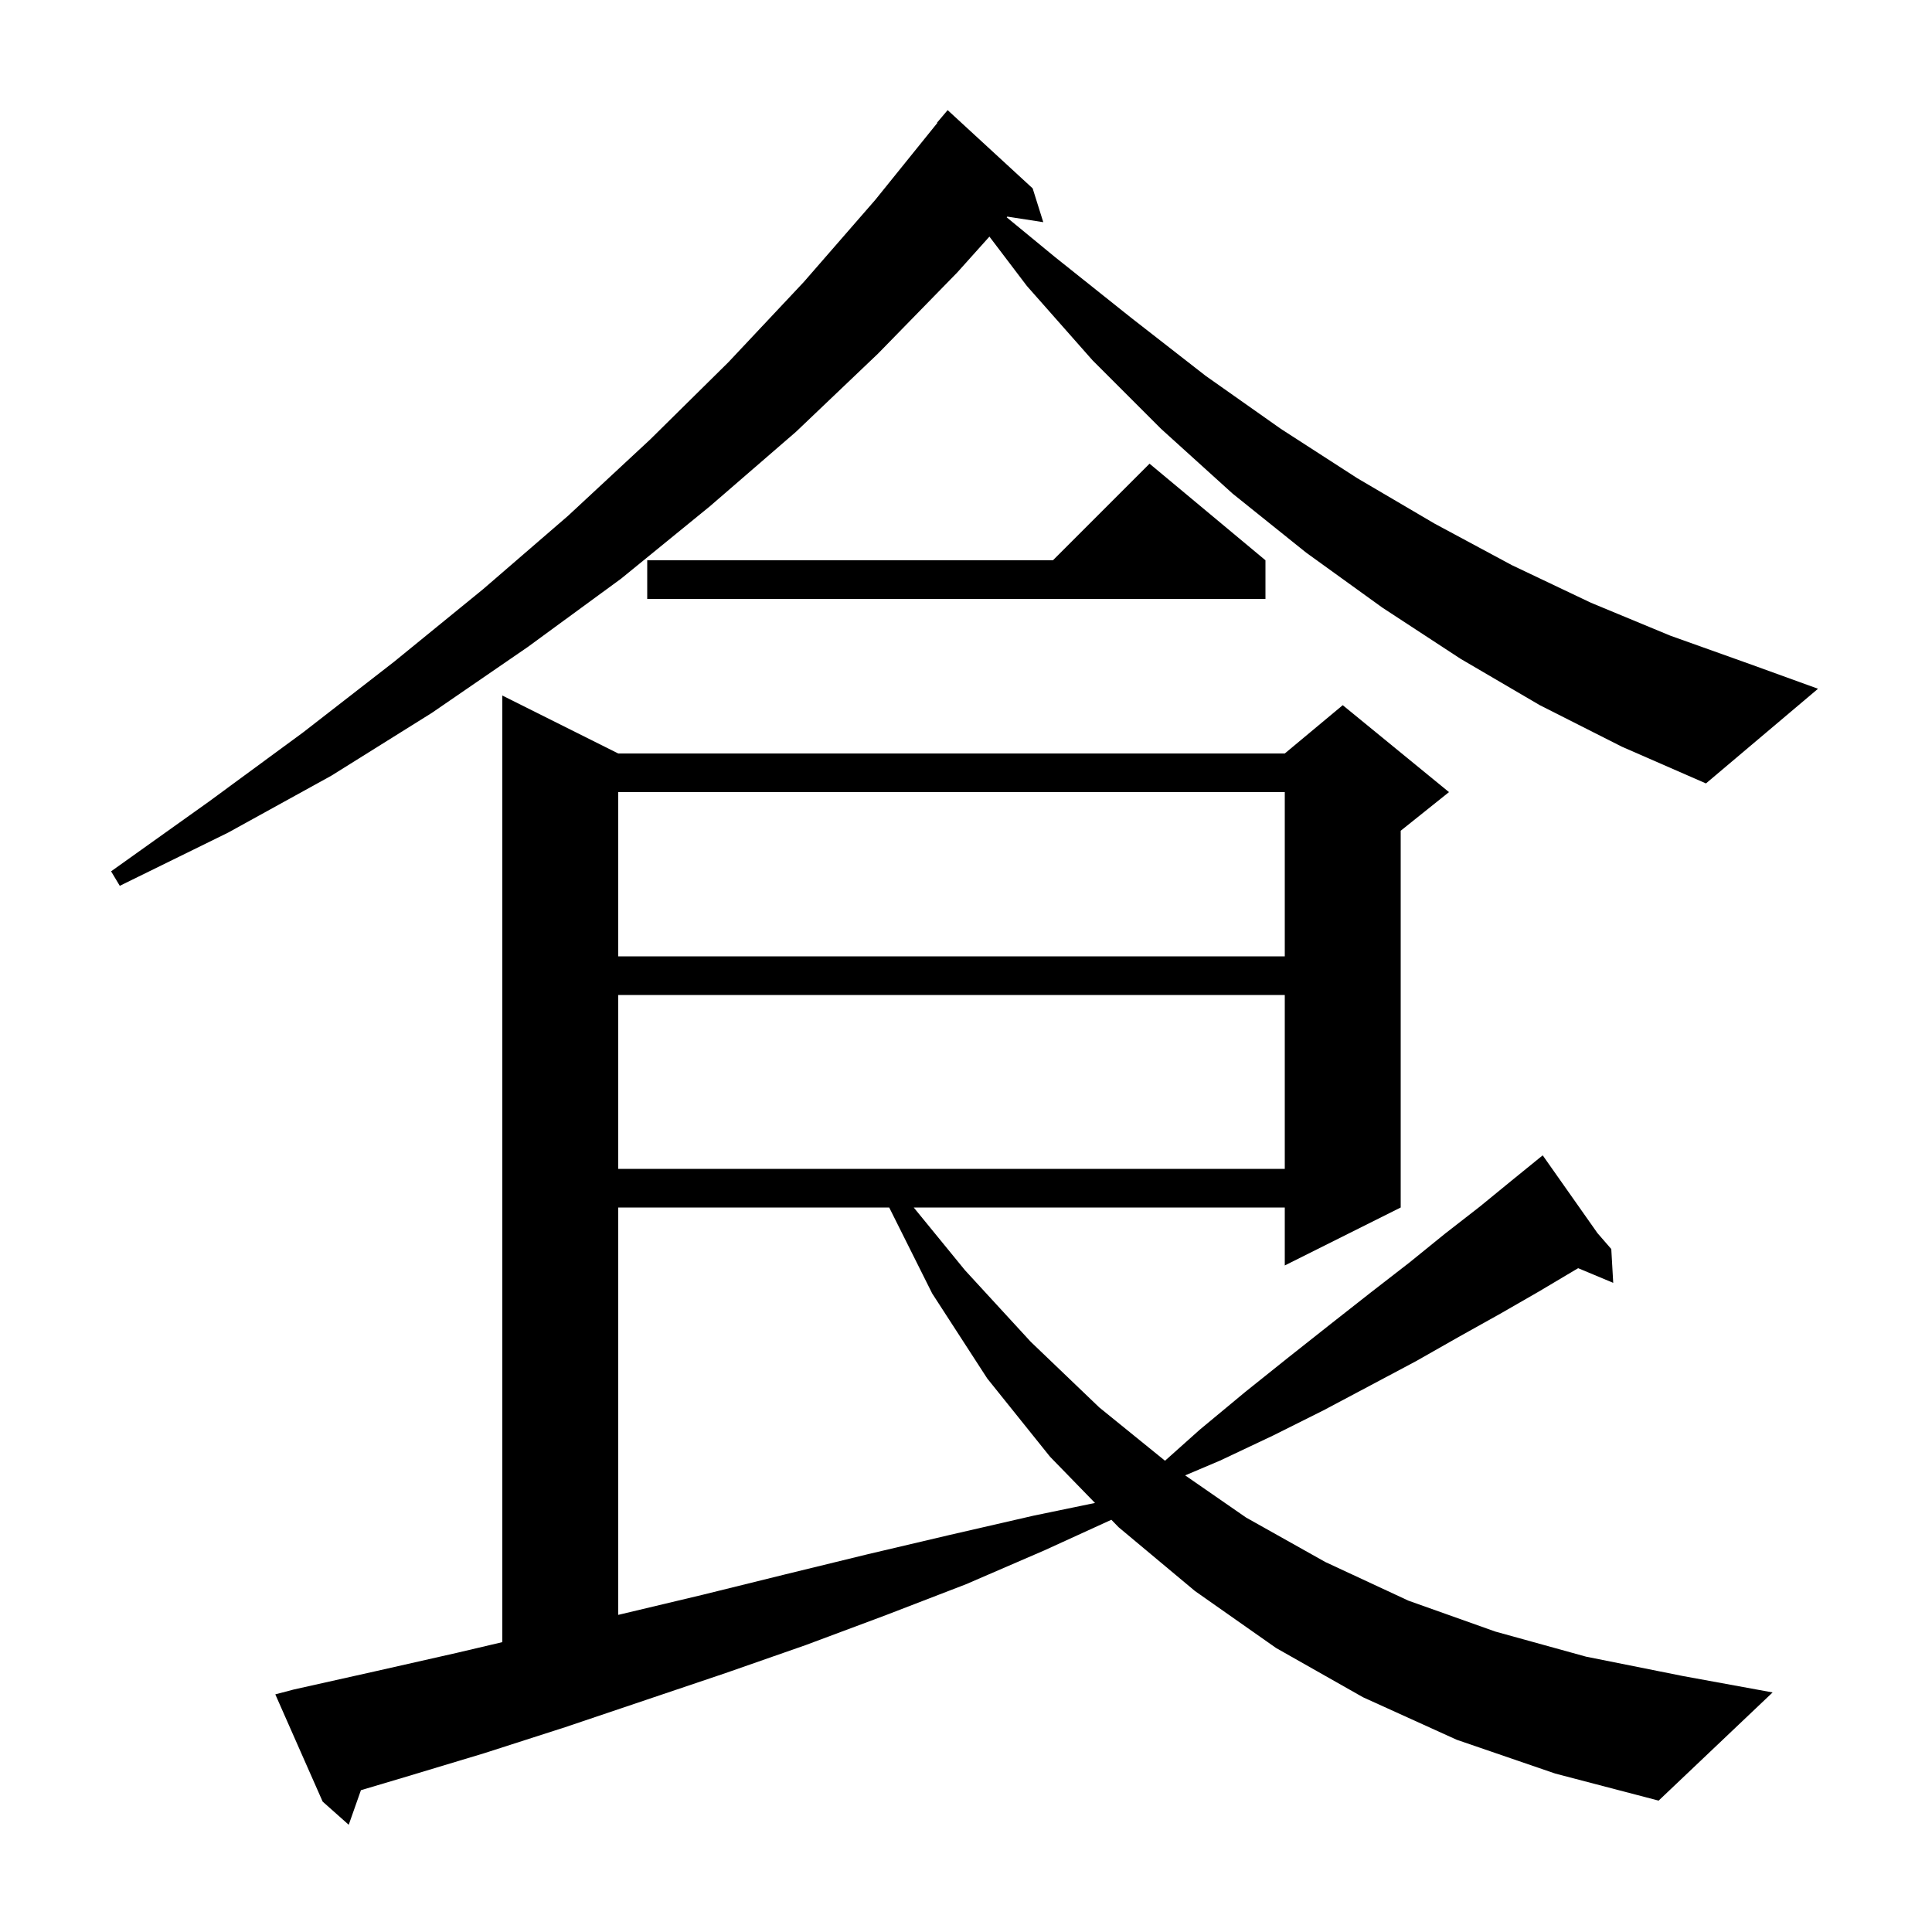 <svg xmlns="http://www.w3.org/2000/svg" xmlns:xlink="http://www.w3.org/1999/xlink" version="1.1" baseProfile="full" viewBox="0 0 200 200" width="200" height="200">
<g fill="black">
<path d="M 150.8 180.1 L 141.1 175.7 L 132.1 170.6 L 123.7 164.7 L 115.8 158.1 L 115.048 157.326 L 108.1 160.5 L 100.0 164.0 L 91.7 167.2 L 83.4 170.3 L 75.1 173.2 L 58.5 178.8 L 50.1 181.5 L 41.8 184.0 L 37.363 185.32 L 36.1 188.9 L 33.4 186.5 L 28.5 175.4 L 30.4 174.9 L 38.9 173.0 L 47.3 171.1 L 52.0 169.994 L 52.0 72.0 L 64.0 78.0 L 133.0 78.0 L 139.0 73.0 L 150.0 82.0 L 145.0 86.0 L 145.0 125.0 L 133.0 131.0 L 133.0 125.0 L 94.589 125.0 L 99.9 131.5 L 106.7 138.9 L 113.8 145.7 L 120.602 151.215 L 124.2 148.0 L 128.9 144.1 L 133.4 140.5 L 137.7 137.1 L 141.9 133.8 L 145.9 130.7 L 149.6 127.7 L 153.2 124.9 L 156.5 122.2 L 158.925 120.23 L 158.9 120.2 L 158.925 120.229 L 159.7 119.6 L 165.369 127.652 L 166.8 129.3 L 167.0 132.8 L 163.372 131.283 L 163.0 131.5 L 159.3 133.7 L 155.3 136.0 L 151.0 138.4 L 146.6 140.9 L 141.9 143.4 L 137.0 146.0 L 131.8 148.6 L 126.3 151.2 L 122.688 152.73 L 129.0 157.1 L 137.2 161.7 L 145.8 165.7 L 154.8 168.9 L 164.2 171.5 L 174.2 173.5 L 183.5 175.2 L 171.7 186.4 L 161.0 183.6 Z M 64.0 125.0 L 64.0 167.171 L 64.3 167.1 L 72.7 165.1 L 81.2 163.0 L 89.8 160.9 L 98.3 158.9 L 107.0 156.9 L 113.354 155.585 L 108.7 150.8 L 102.2 142.7 L 96.5 133.9 L 92.05 125.0 Z M 64.0 103.0 L 64.0 121.0 L 133.0 121.0 L 133.0 103.0 Z M 64.0 82.0 L 64.0 99.0 L 133.0 99.0 L 133.0 82.0 Z M 159.4 73.0 L 151.2 68.2 L 143.1 62.9 L 135.2 57.2 L 127.6 51.1 L 120.2 44.4 L 113.1 37.3 L 106.3 29.6 L 102.424 24.493 L 99.1 28.2 L 90.9 36.6 L 82.4 44.7 L 73.5 52.4 L 64.3 59.9 L 54.6 67.0 L 44.7 73.8 L 34.3 80.3 L 23.6 86.2 L 12.4 91.7 L 11.5 90.2 L 21.6 83.0 L 31.4 75.8 L 40.8 68.5 L 50.0 61.0 L 58.8 53.4 L 67.3 45.5 L 75.4 37.5 L 83.2 29.2 L 90.6 20.7 L 97.035 12.724 L 97.0 12.7 L 98.1 11.4 L 106.9 19.5 L 108.0 23.0 L 104.28 22.423 L 104.213 22.497 L 109.2 26.6 L 117.1 32.9 L 124.8 38.9 L 132.6 44.4 L 140.5 49.5 L 148.5 54.2 L 156.5 58.5 L 164.7 62.4 L 172.9 65.8 L 181.3 68.8 L 188.2 71.3 L 176.6 81.1 L 167.9 77.3 Z M 131.0 58.0 L 131.0 62.0 L 67.0 62.0 L 67.0 58.0 L 109.0 58.0 L 119.0 48.0 Z " />
</g>
</svg>
